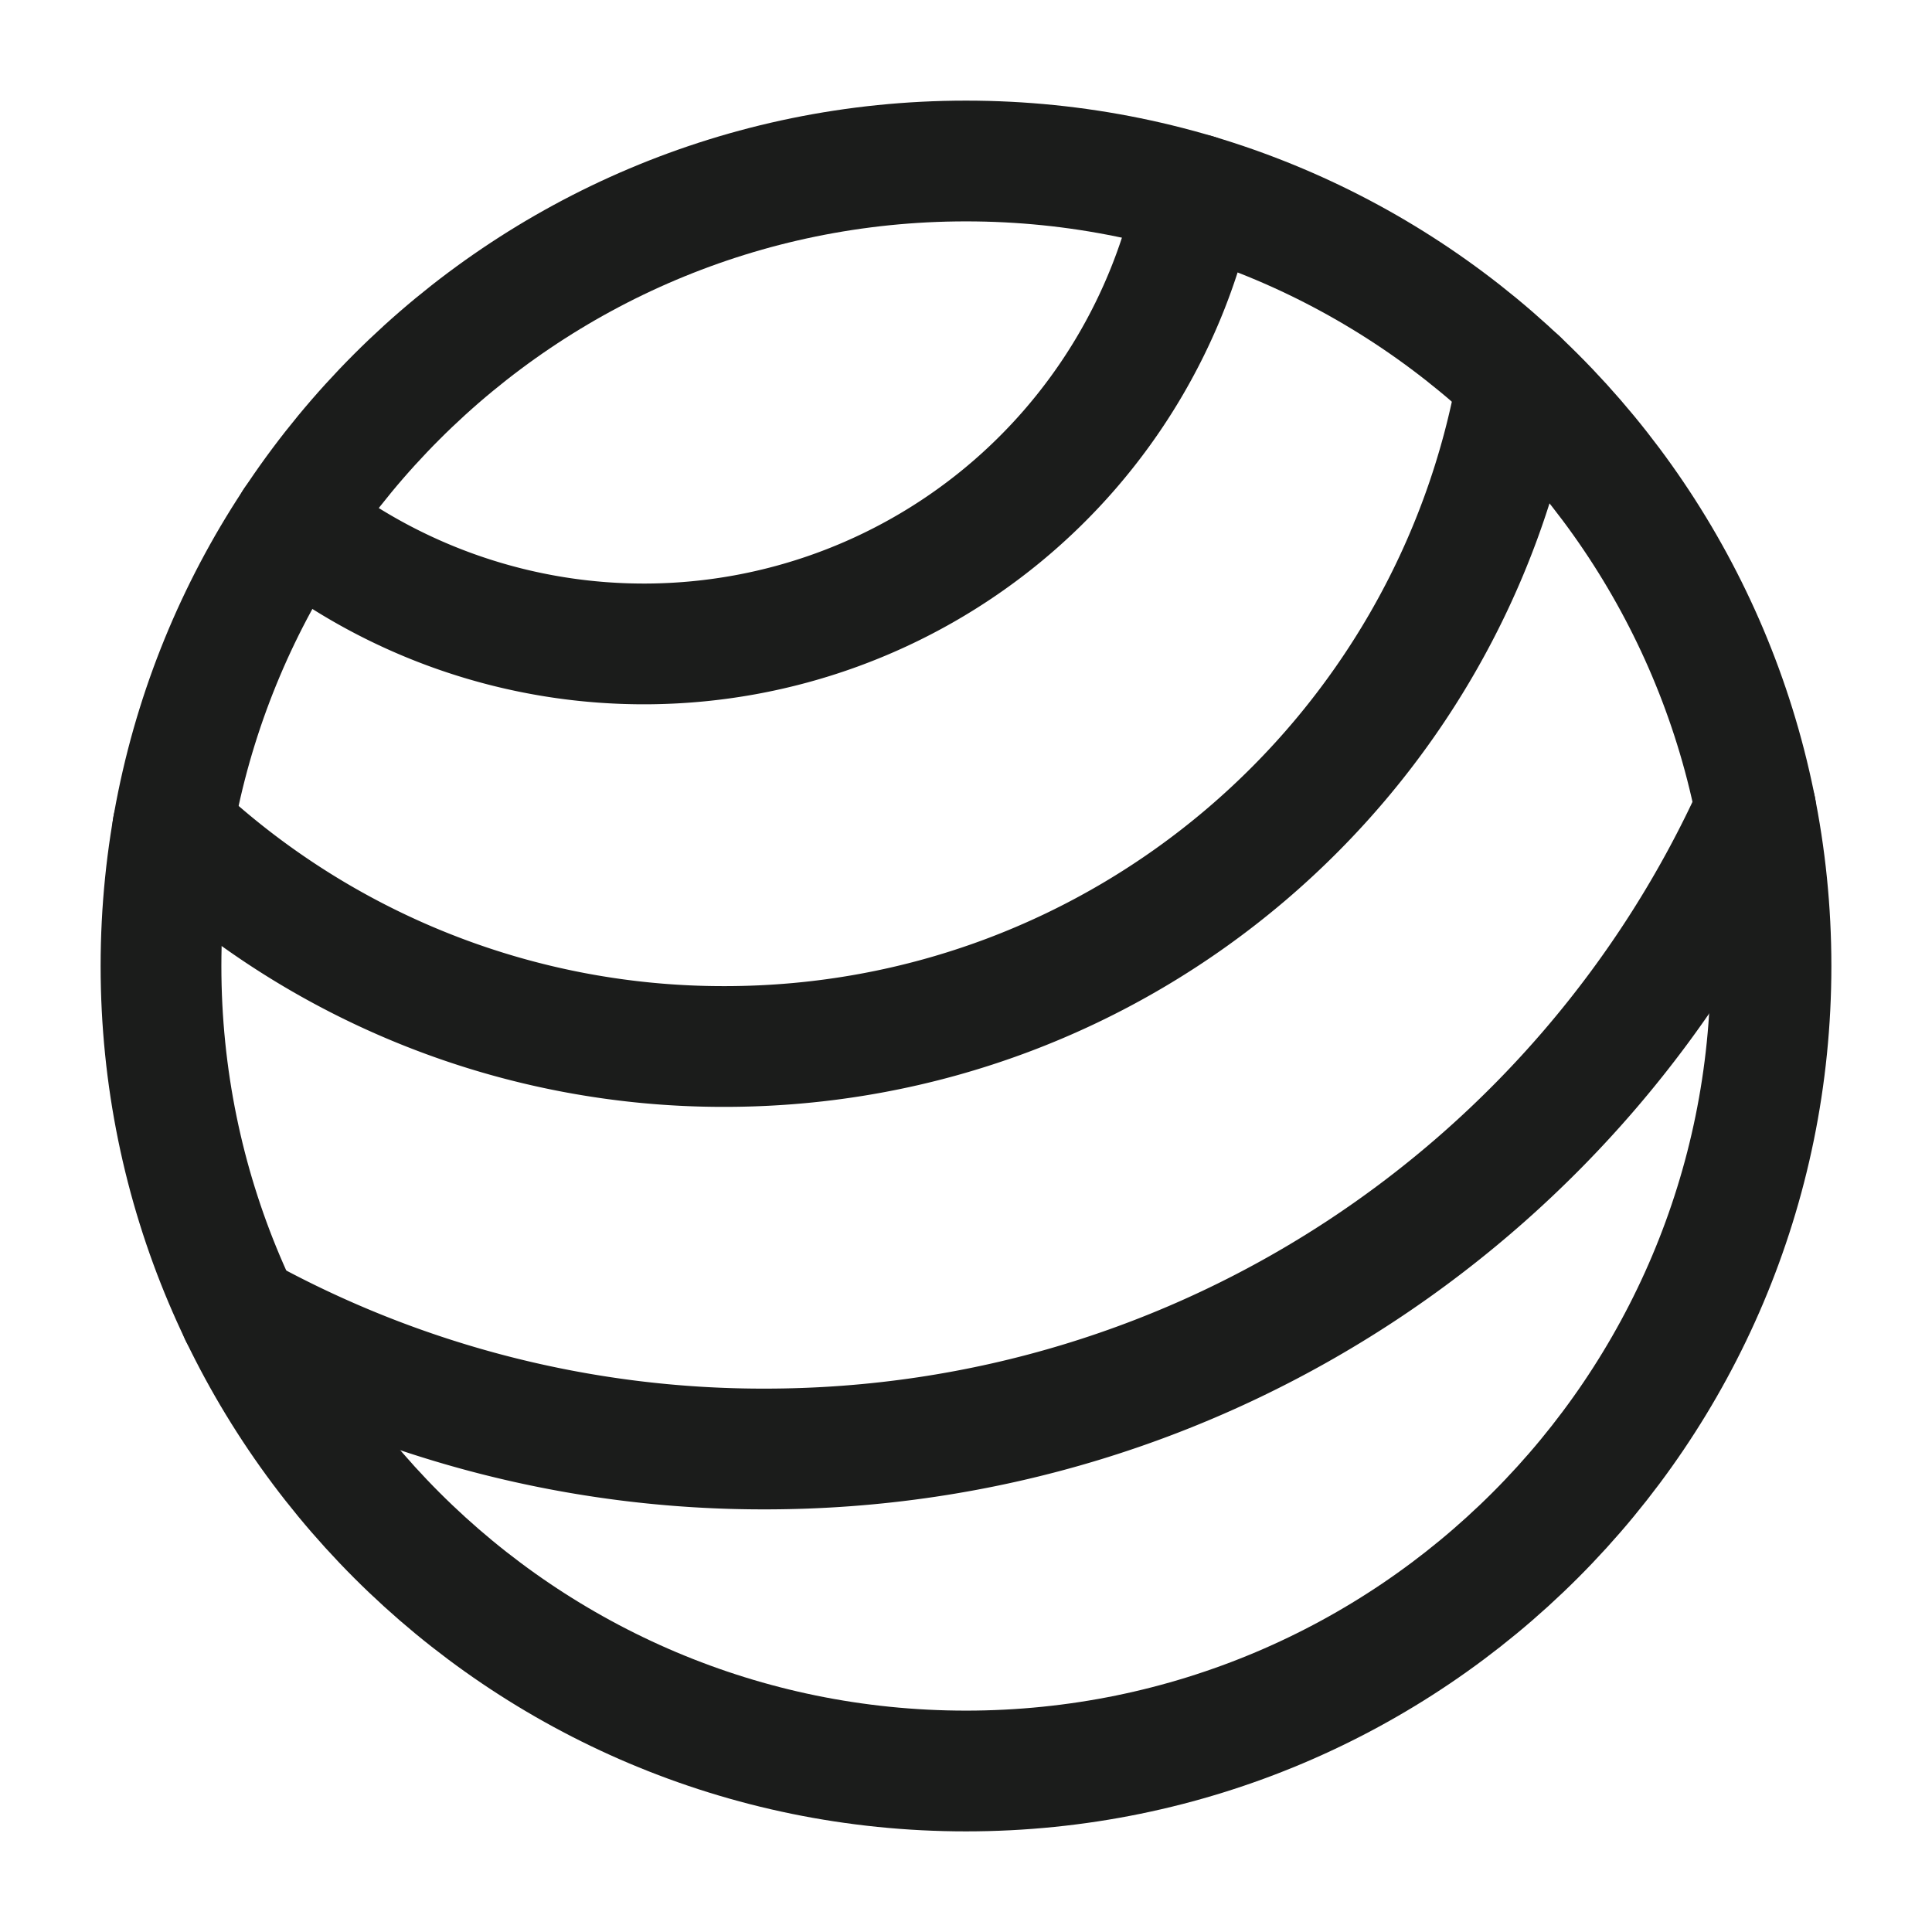 <svg xmlns="http://www.w3.org/2000/svg" width="24" height="24" fill="none" viewBox="0 0 24 24">
  <path stroke="#1B1C1B" stroke-width="1.5" d="M22 12c0 5.523-4.477 10-10 10S2 17.523 2 12 6.477 2 12 2s10 4.477 10 10Z"/>
  <path stroke="#1B1C1B" stroke-linecap="round" stroke-linejoin="round" stroke-width="1.5" d="M18.853 4.717C18.038 9.422 13.937 13 9 13a9.965 9.965 0 0 1-6.854-2.717m19.664-.233C19.693 14.738 14.977 18 9.5 18a13.44 13.44 0 0 1-6.52-1.676m.674-9.836a7.002 7.002 0 0 0 11.202-4.074"/>
</svg>
